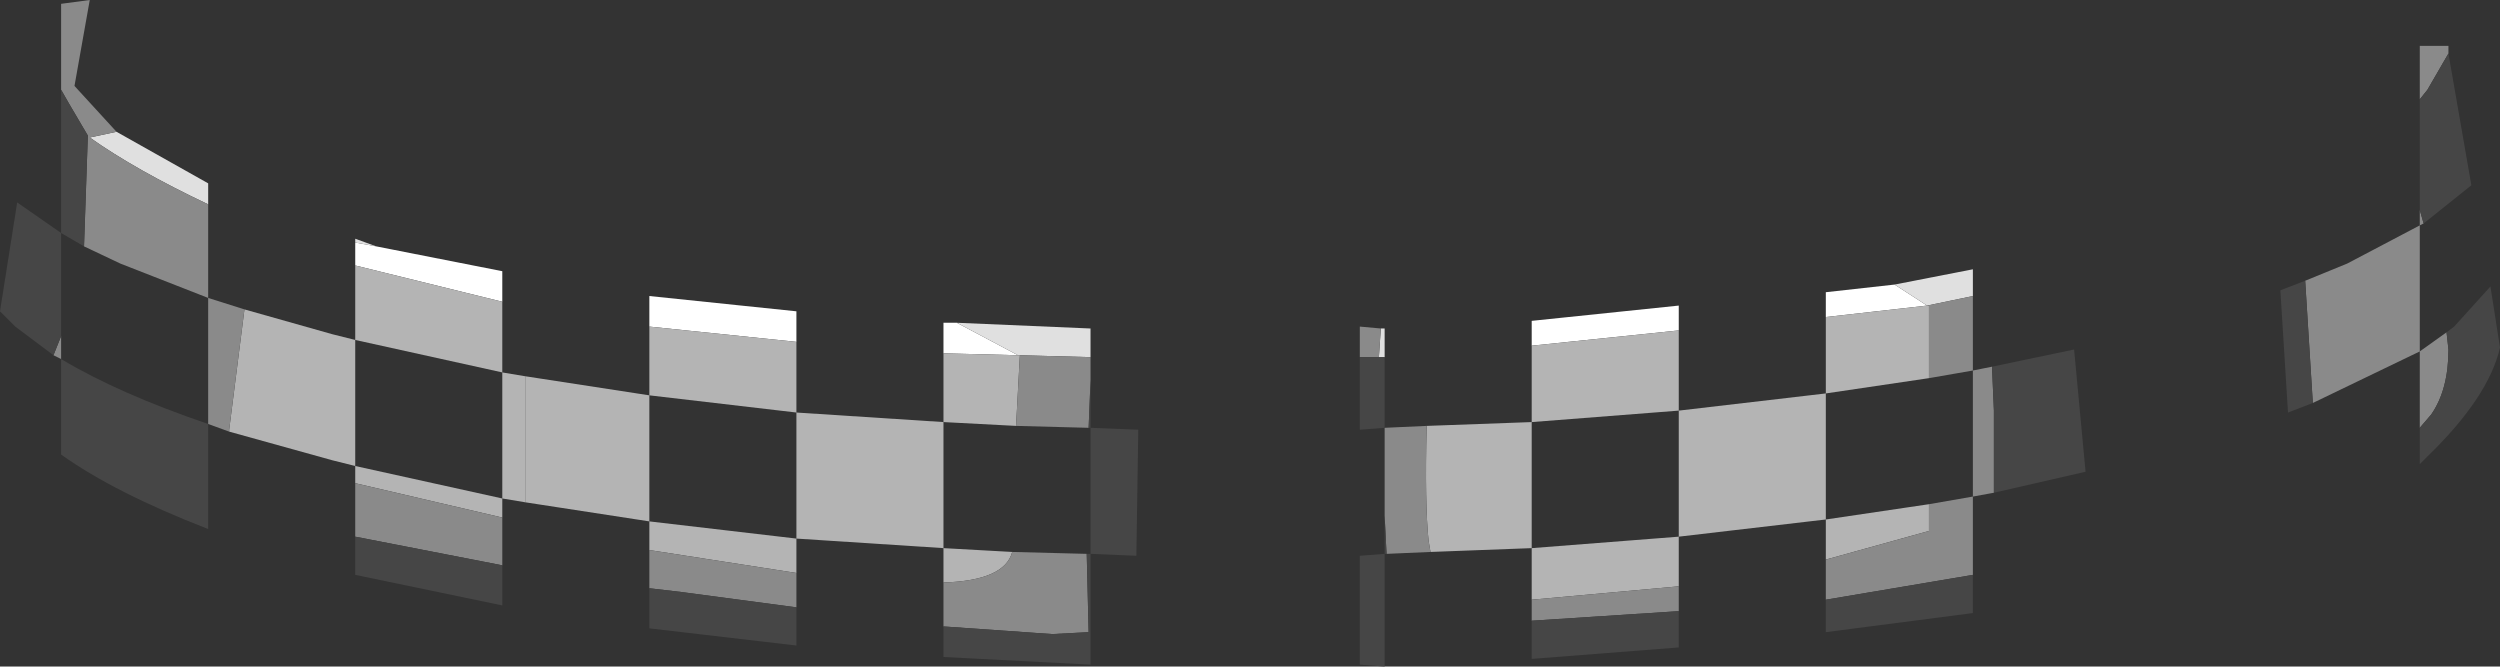 <?xml version="1.0" encoding="UTF-8" standalone="no"?>
<svg xmlns:ffdec="https://www.free-decompiler.com/flash" xmlns:xlink="http://www.w3.org/1999/xlink" ffdec:objectType="shape" height="17.45px" width="65.45px" xmlns="http://www.w3.org/2000/svg">
  <rect width="100%" height="100%" fill="#333333" stroke="none"/>
  <g transform="matrix(1.0, 0.0, 0.0, 1.0, 28.35, 17.2)">
    <path d="M-11.35 -8.65 L-11.35 -9.45 -7.5 -9.05 -7.5 -8.25 -11.35 -8.65 M-3.65 -7.95 L-3.65 -8.75 -3.3 -8.75 -1.7 -7.9 -3.65 -7.95 M11.75 -8.15 L11.75 -8.8 15.6 -9.2 15.6 -8.55 11.75 -8.15 M19.45 -8.9 L19.45 -9.55 21.25 -9.75 22.1 -9.2 19.45 -8.9" fill="#ffffff" fill-rule="evenodd" stroke="none"/>
    <path d="M7.75 -7.85 L7.8 -8.6 7.9 -8.6 7.9 -7.85 7.75 -7.85 M-3.3 -8.75 L0.2 -8.6 0.2 -7.85 -1.65 -7.9 -1.7 -7.9 -3.3 -8.75 M21.25 -9.75 L23.3 -10.15 23.3 -9.45 22.1 -9.2 21.25 -9.75" fill="#e0e0e0" fill-rule="evenodd" stroke="none"/>
    <path d="M-3.65 -1.95 L-3.65 -2.85 -7.5 -3.1 -7.5 -2.2 -11.35 -2.8 -11.35 -3.55 -14.6 -4.05 -14.6 -7.35 -11.35 -6.85 -11.35 -8.65 -7.5 -8.25 -7.5 -6.4 -3.65 -6.15 -3.65 -7.95 -1.7 -7.9 -1.65 -7.9 -1.75 -6.05 -3.65 -6.15 -3.65 -2.85 -1.85 -2.75 Q-2.05 -2.0 -3.65 -1.95 M9.0 -6.05 L11.75 -6.15 11.75 -8.15 15.6 -8.55 15.6 -6.45 19.45 -6.9 19.45 -8.9 22.1 -9.2 22.15 -9.2 22.15 -7.3 19.45 -6.9 19.45 -3.6 22.15 -4.0 22.15 -3.3 19.45 -2.55 19.45 -3.6 15.6 -3.15 15.6 -1.85 11.75 -1.5 11.75 -2.85 9.1 -2.75 9.05 -3.05 Q8.95 -4.0 9.0 -6.05 M11.75 -6.15 L11.75 -2.85 15.6 -3.15 15.6 -6.45 11.75 -6.15 M-11.35 -6.85 L-11.35 -3.55 -7.5 -3.1 -7.5 -6.4 -11.35 -6.85" fill="#b4b4b4" fill-rule="evenodd" stroke="none"/>
    <path d="M7.75 -7.85 L7.25 -7.85 7.25 -8.65 7.8 -8.6 7.75 -7.85 M0.2 -7.85 L0.2 -7.25 0.15 -6.0 -1.75 -6.05 -1.65 -7.9 0.2 -7.85 M-3.65 -0.8 L-3.65 -1.95 Q-2.05 -2.0 -1.85 -2.75 L0.1 -2.7 0.15 -0.65 -0.8 -0.6 -3.65 -0.8 M-7.5 -2.2 L-7.5 -1.3 -10.5 -1.7 -11.35 -1.8 -11.35 -2.8 -7.5 -2.2 M7.9 -3.7 L7.9 -6.0 9.0 -6.05 Q8.95 -4.0 9.05 -3.05 L9.1 -2.75 7.95 -2.7 7.9 -3.7 M23.3 -9.45 L23.3 -7.5 23.8 -7.6 23.85 -6.45 23.85 -4.3 23.3 -4.2 23.3 -2.15 19.45 -1.5 19.45 -2.55 22.15 -3.3 22.15 -4.0 23.3 -4.2 23.3 -7.5 22.15 -7.3 22.15 -9.2 22.1 -9.2 23.3 -9.45 M15.6 -1.85 L15.6 -1.2 11.75 -0.95 11.75 -1.5 15.6 -1.85 M35.75 -15.8 L35.2 -14.85 35.0 -14.6 35.0 -16.0 35.75 -16.0 35.75 -15.8 M35.0 -11.7 L35.1 -11.35 35.0 -11.3 35.0 -11.7 M35.7 -8.5 L35.75 -8.05 Q35.75 -7.0 35.3 -6.35 L35.0 -6.0 35.0 -8.0 35.7 -8.5 M32.0 -9.85 L33.1 -10.3 35.0 -11.3 35.0 -8.0 32.2 -6.65 32.0 -9.85" fill="#8a8a8a" fill-rule="evenodd" stroke="none"/>
    <path d="M7.25 -7.85 L7.75 -7.85 7.9 -7.85 7.9 -6.0 7.25 -5.95 7.25 -7.85 M0.2 -7.25 L0.2 -6.0 1.45 -5.95 1.4 -2.65 0.2 -2.7 0.2 0.2 -3.65 0.0 -3.65 -0.8 -0.8 -0.6 0.15 -0.65 0.1 -2.7 0.2 -2.7 0.2 -6.0 0.15 -6.0 0.2 -7.25 M-7.5 -1.3 L-7.5 -0.3 -11.35 -0.75 -11.35 -1.8 -10.5 -1.7 -7.5 -1.3 M23.8 -7.6 L25.95 -8.05 26.25 -4.85 23.85 -4.3 23.85 -6.45 23.8 -7.6 M23.3 -2.15 L23.3 -1.15 19.45 -0.65 19.45 -1.5 23.3 -2.15 M15.6 -1.2 L15.6 -0.25 11.75 0.05 11.75 -0.95 15.6 -1.2 M7.95 -2.7 L7.9 -2.7 7.9 0.25 7.25 0.2 7.25 -2.65 7.9 -2.7 7.9 -3.7 7.95 -2.7 M35.0 -14.6 L35.2 -14.85 35.75 -15.8 36.35 -12.35 35.1 -11.35 35.0 -11.7 35.0 -14.6 M35.0 -6.0 L35.3 -6.35 Q35.75 -7.0 35.75 -8.05 L35.7 -8.5 35.9 -8.65 36.85 -9.7 37.1 -8.1 Q36.8 -6.8 35.2 -5.25 L35.0 -5.05 35.0 -6.0 M32.0 -9.85 L32.2 -6.65 31.55 -6.4 31.35 -9.6 32.0 -9.85" fill="#464646" fill-rule="evenodd" stroke="none"/>
    <path d="M-19.05 -10.25 L-19.05 -10.85 -18.5 -10.75 -15.2 -10.1 -15.2 -9.3 -19.05 -10.25" fill="#ffffff" fill-rule="evenodd" stroke="none"/>
    <path d="M-25.3 -13.75 L-22.9 -12.4 -22.9 -11.85 Q-24.8 -12.75 -26.0 -13.6 L-25.3 -13.75 M-19.05 -10.85 L-19.05 -10.95 -18.5 -10.75 -19.05 -10.85" fill="#e0e0e0" fill-rule="evenodd" stroke="none"/>
    <path d="M-21.95 -9.1 L-19.65 -8.45 -19.05 -8.3 -19.05 -10.25 -15.2 -9.3 -15.2 -7.45 -14.6 -7.35 -14.6 -4.05 -15.2 -4.15 -15.2 -3.65 -19.05 -4.55 -19.05 -5.0 -19.65 -5.15 -22.35 -5.9 -22.35 -5.95 -21.95 -9.1 M-15.2 -7.45 L-19.05 -8.3 -19.05 -5.0 -15.2 -4.15 -15.2 -7.45" fill="#b4b4b4" fill-rule="evenodd" stroke="none"/>
    <path d="M-22.9 -11.85 L-22.9 -9.4 -21.95 -9.1 -22.35 -5.95 -22.35 -5.9 -22.9 -6.1 -22.9 -9.4 -25.2 -10.3 -26.15 -10.75 -26.05 -13.65 -26.55 -14.5 -26.75 -14.85 -26.75 -17.1 -26.0 -17.2 -26.4 -14.95 -25.3 -13.75 -26.0 -13.6 Q-24.8 -12.75 -22.9 -11.85 M-15.2 -3.65 L-15.2 -2.4 -19.05 -3.15 -19.05 -4.55 -15.2 -3.65 M-26.75 -7.8 L-26.95 -7.9 -26.75 -8.4 -26.75 -7.8" fill="#8a8a8a" fill-rule="evenodd" stroke="none"/>
    <path d="M-15.2 -2.4 L-15.2 -1.35 -19.05 -2.15 -19.05 -3.15 -15.2 -2.4 M-22.9 -6.1 L-22.9 -3.35 Q-25.35 -4.3 -26.75 -5.3 L-26.75 -7.8 Q-25.25 -6.9 -22.9 -6.1 M-26.95 -7.9 L-27.95 -8.65 -28.35 -9.05 -27.9 -11.9 -26.75 -11.1 -26.75 -14.85 -26.55 -14.5 -26.05 -13.65 -26.15 -10.75 -26.75 -11.1 -26.75 -8.4 -26.95 -7.9" fill="#464646" fill-rule="evenodd" stroke="none"/>
  </g>
</svg>
